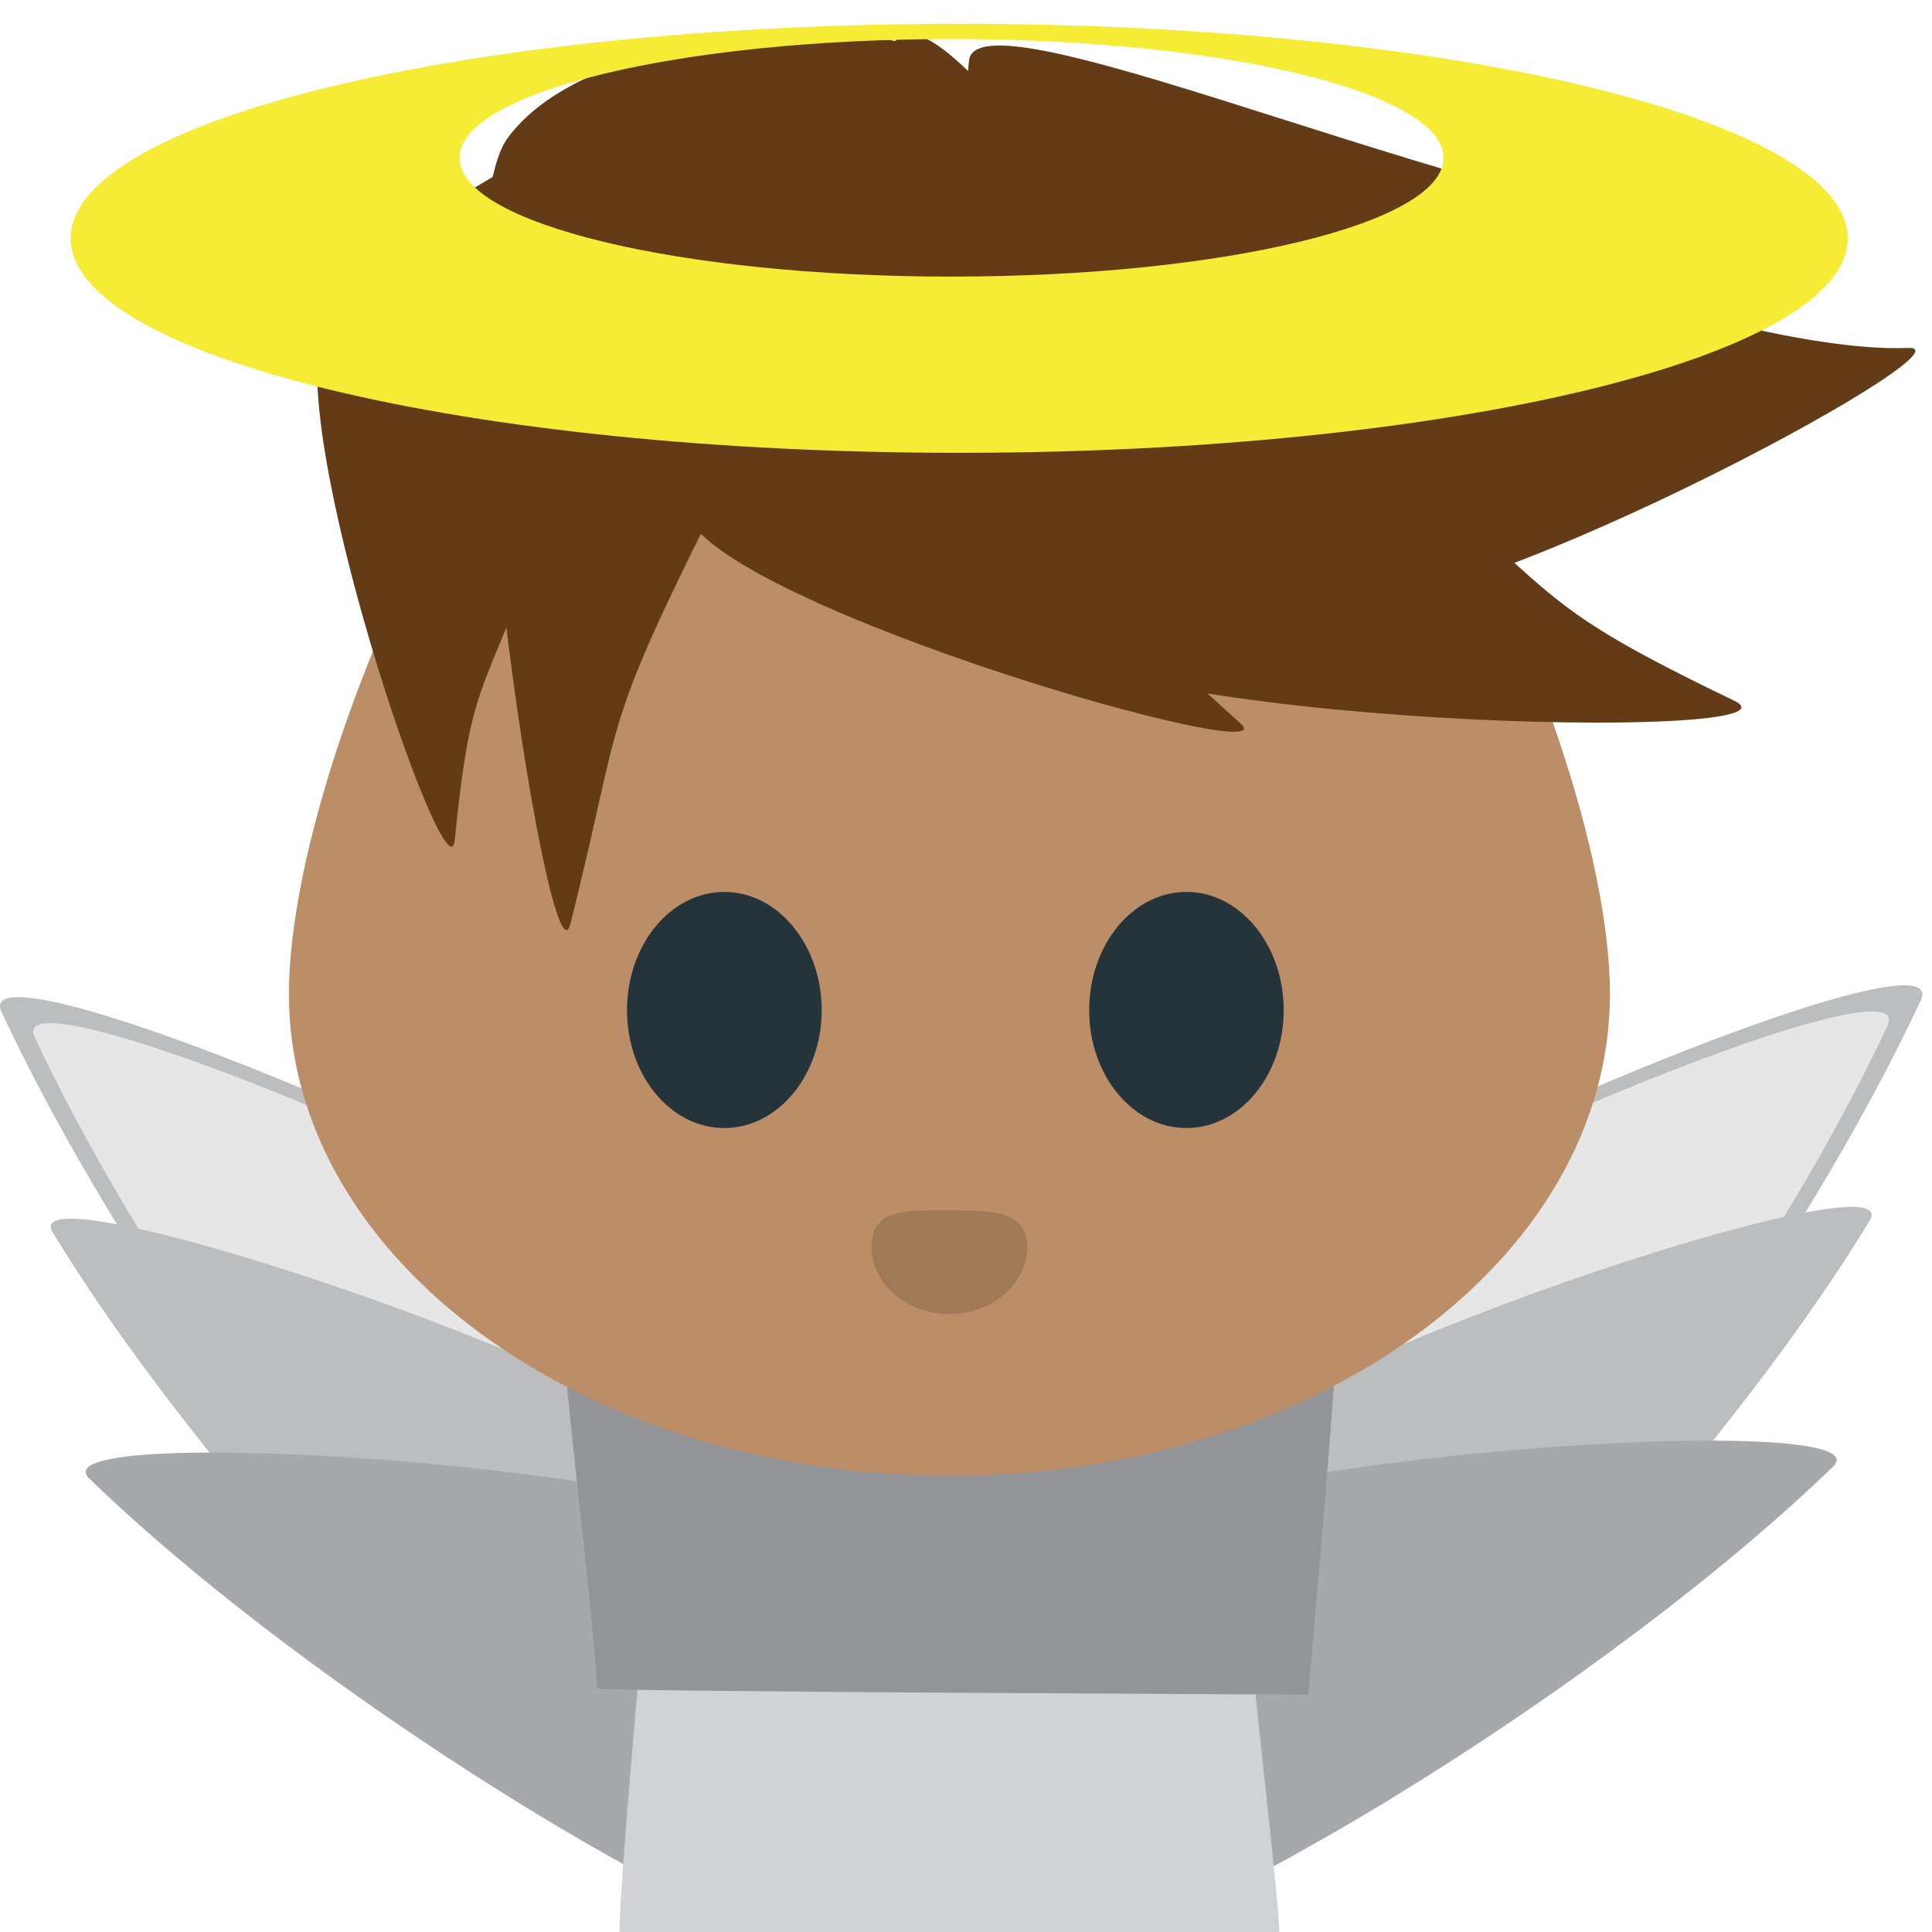 <svg xmlns="http://www.w3.org/2000/svg" viewBox="0 0 64 64" enable-background="new 0 0 64 64"><g transform="translate(0 .795)"><g><path fill="#bcbdbf" d="m35.893 45.32c2.026-4.495 29.15-16 27.735-12.975-5.957 12.772-20.851 30.76-23.19 28.326-2.593-2.696-6.554-10.838-4.548-15.351"/><path fill="#e7e6e6" d="m36.611 45.3c1.891-4.199 27.23-14.953 25.916-12.12-5.564 11.939-19.483 28.746-21.668 26.477-2.421-2.528-6.123-10.134-4.248-14.354"/><path fill="#bcbdbf" d="m38.923 48.19c2.083-3.521 24.452-10.913 23.01-8.547-6.068 9.994-19.681 23.571-21.22 21.42-1.708-2.396-3.865-9.334-1.792-12.873"/><path fill="#a7a8ac" d="m36.3 50.26c2.901-2.884 26.411-4.396 24.422-2.471-8.395 8.145-24.988 17.854-25.936 15.376-1.051-2.746-1.385-10.01 1.514-12.905"/></g><g><path fill="#bcbdbf" d="m27.791 45.71c-2.029-4.495-29.14-16-27.738-12.975 5.957 12.774 20.85 30.76 23.19 28.327 2.595-2.698 6.554-10.839 4.55-15.352"/><path fill="#e7e6e6" d="m27.07 45.687c-1.891-4.199-27.24-14.951-25.917-12.12 5.566 11.941 19.483 28.748 21.666 26.479 2.426-2.527 6.126-10.135 4.251-14.356"/><path fill="#bcbdbf" d="m24.76 48.582c-2.083-3.52-24.453-10.913-23.01-8.548 6.071 9.994 19.682 23.573 21.22 21.421 1.708-2.397 3.863-9.335 1.792-12.873"/><path fill="#a7a8ac" d="m27.381 50.655c-2.903-2.884-26.413-4.396-24.423-2.472 8.395 8.145 24.99 17.854 25.936 15.377 1.049-2.746 1.384-10.01-1.513-12.905"/></g><path fill="#d1d2d3" d="m20.546 63.39c4.493 0 18.955 0 21.817 0 .174 0-.983-9.31-.983-10.553 0-.095-20.04-.176-20.04-.176s-.975 10.729-.797 10.729"/><path fill="#929497" d="m44.27 42.73c-5.274 0-22.289 0-25.644 0-.209 0 1.15 10.937 1.15 12.406 0 .107 23.559.205 23.559.205s1.142-12.611.935-12.611"/><path fill="#bb8e67" d="m9.57 32.13c0 8.822 9.789 15.961 21.885 15.961 12.09 0 21.877-7.14 21.877-15.961 0-8.809-9.791-30.546-21.877-30.546-12.1 0-21.885 21.738-21.885 30.546"/><g fill="#25333a"><path d="m27.22 32.668c0 2.156-1.45 3.905-3.227 3.905-1.784 0-3.223-1.749-3.223-3.905 0-2.157 1.438-3.917 3.223-3.917 1.777-.001 3.227 1.76 3.227 3.917"/><path d="m42.525 32.668c0 2.156-1.446 3.905-3.221 3.905-1.787 0-3.223-1.749-3.223-3.905 0-2.157 1.436-3.917 3.223-3.917 1.775-.001 3.221 1.76 3.221 3.917"/></g><path opacity=".6" fill="#8e6c4e" d="m28.869 40.506c0-1.226 1.045-1.207 2.47-1.207 1.433 0 2.69-.019 2.69 1.207 0 1.232-1.15 2.228-2.578 2.228-1.423-.004-2.582-.996-2.582-2.228"/><g fill="#633c17"><path d="m10.75 9.953c-1.458 3.137 4.087 19.345 4.314 17.08.687-6.806 1.038-3.715 4.729-15.594 1.222-3.948 4.976-8.521 2.948-8.648-2.889-.176-10.51 4.02-11.991 7.162"/><path d="m22.76 16.297c1.495 3.122 20.1 8.435 18.329 6.865-5.31-4.728-2.347-3.13-9.537-13.446-2.395-3.424-3.223-9.327-5.02-7.726-2.555 2.285-5.256 11.158-3.777 14.307"/><path d="m33.11 19.955c3.402 3.39 27.19 3.835 24.34 2.463-8.563-4.123-4.357-3.114-18.11-13.566-4.576-3.472-8.767-10.538-9.892-7.955-1.601 3.692.268 15.633 3.663 19.06"/><path d="m39.01 15.211c3.34 1.315 21.674-8.486 19.19-8.389-7.454.288-25.794-8.21-26.1-5.615-.432 3.696 3.568 12.659 6.909 14"/><path d="m44.03 19.12c3.34 1.315 21.675-8.485 19.19-8.389-7.455.287-25.795-8.21-26.1-5.616-.429 3.697 3.571 12.659 6.912 14"/><path d="m16.819 3.774c-2.482 3.394 1.385 28.792 2.077 26.03 2.092-8.288.518-5.561 7.468-19.11 2.304-4.499 6.543-9.323 3.758-10.03-3.098-.783-10.804-.283-13.303 3.11"/></g><path fill="#f7ec35" d="m31.773-.007c-16.253 0-29.432 3.18-29.432 7.107 0 3.921 13.178 7.105 29.432 7.105 16.256 0 29.434-3.184 29.434-7.105 0-3.927-13.178-7.107-29.434-7.107m-.253 8.375c-9 0-16.298-1.761-16.298-3.933 0-2.176 7.297-3.937 16.298-3.937 9 0 16.298 1.761 16.298 3.937-.002 2.172-7.297 3.933-16.298 3.933"/></g></svg>
